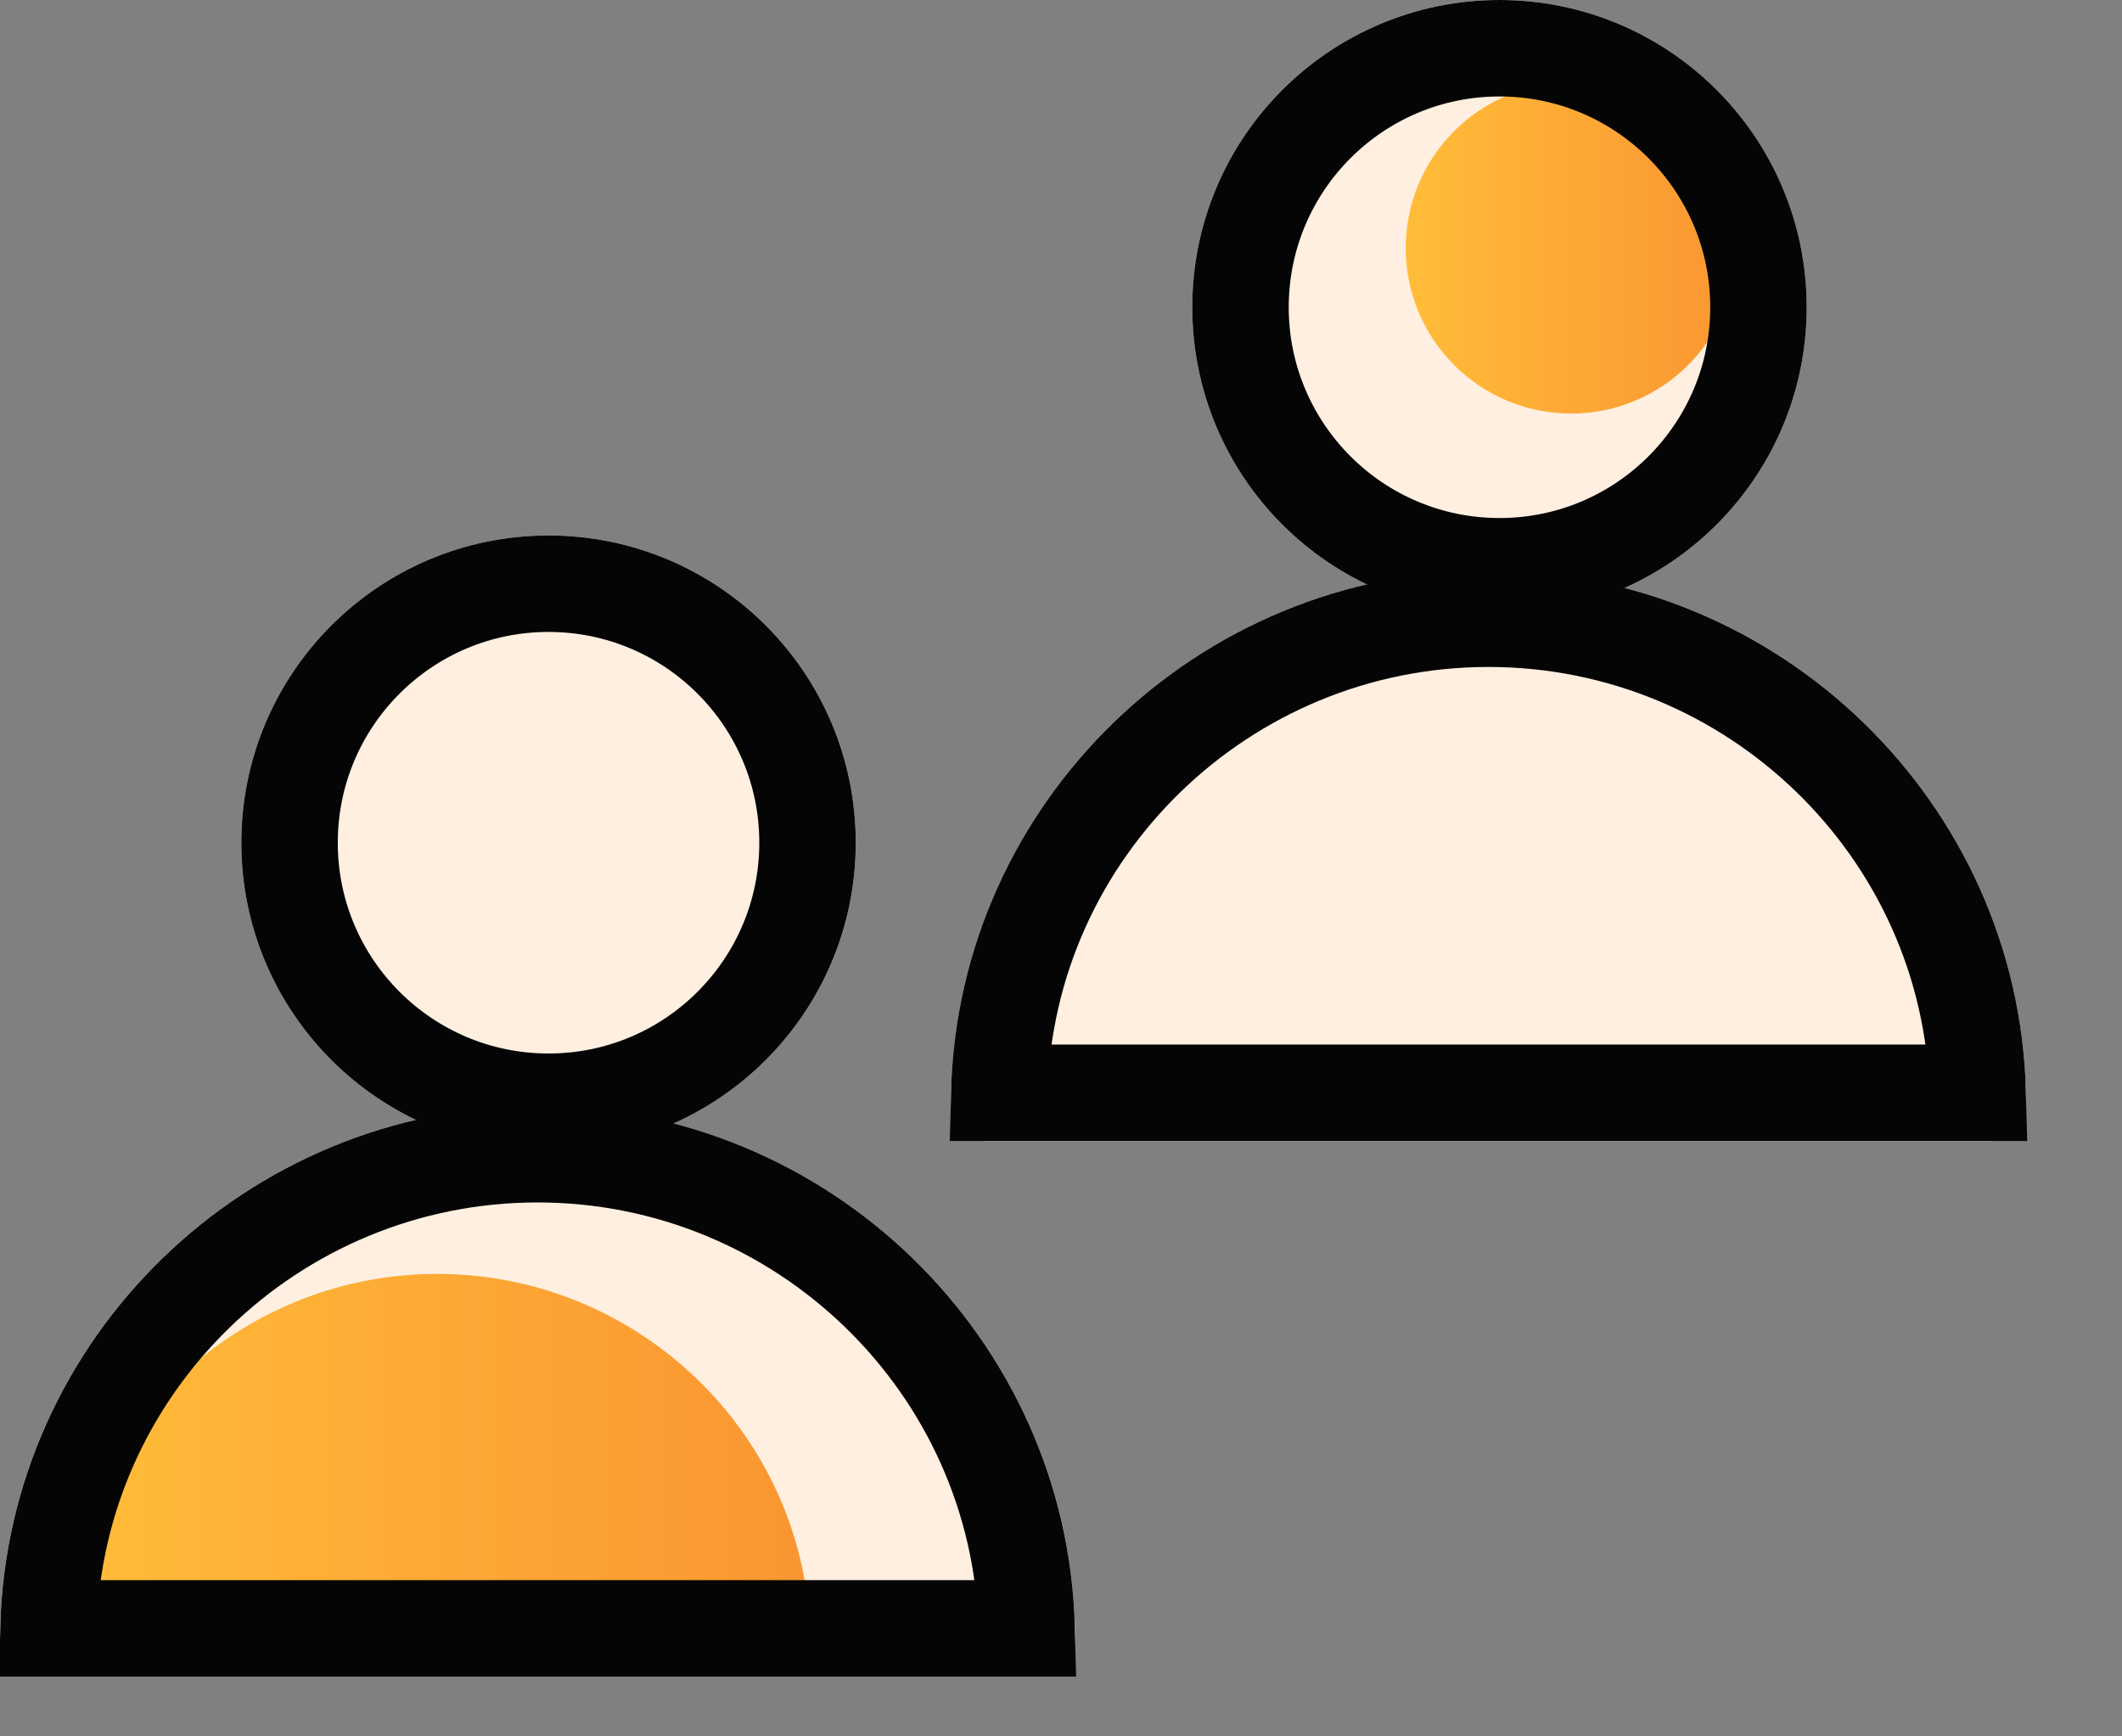 <svg width="22" height="18" fill="none" xmlns="http://www.w3.org/2000/svg"><rect width="100%" height="100%" fill="#808080" stroke="none"/><path d="M0 17.01c0-3.062 2.51-5.545 5.573-5.545 3.062 0 5.573 2.483 5.573 5.545a.37.37 0 0 1-.37.37H.37a.37.37 0 0 1-.37-.37z" fill="#FEEFE0"/><path d="M.666 17.045c0-2.12 1.747-3.839 3.867-3.839S8.4 14.925 8.4 17.045a.256.256 0 0 1-.256.255H.922a.256.256 0 0 1-.256-.255z" fill="url(#paint0_linear)"/><circle cx="5.687" cy="8.736" r="3.185" fill="#FEEFE0"/><path d="M5.573 11.965c2.746 0 5.001 2.192 5.071 4.915H.502c.07-2.723 2.325-4.915 5.071-4.915z" stroke="#050505"/><circle cx="5.687" cy="8.736" r="2.685" stroke="#050505"/><path d="M9.86 11.459c0-3.063 2.51-5.545 5.572-5.545 3.063 0 5.573 2.482 5.573 5.545a.37.37 0 0 1-.37.37H10.23a.37.37 0 0 1-.37-.37z" fill="#FEEFE0"/><circle cx="15.546" cy="3.185" r="3.185" fill="#FEEFE0"/><path d="M15.432 6.414c2.746 0 5.002 2.192 5.072 4.914H10.36c.07-2.722 2.326-4.914 5.071-4.914z" stroke="#050505"/><circle cx="16.289" cy="2.572" r="1.715" fill="url(#paint1_linear)"/><circle cx="15.546" cy="3.185" r="2.685" stroke="#050505"/><defs><linearGradient id="paint0_linear" x1=".666" y1="15.253" x2="8.4" y2="15.253" gradientUnits="userSpaceOnUse"><stop stop-color="#FFBD39"/><stop offset="1" stop-color="#FA9531"/><stop offset="1" stop-color="#FA9531"/></linearGradient><linearGradient id="paint1_linear" x1="14.574" y1="2.572" x2="18.004" y2="2.572" gradientUnits="userSpaceOnUse"><stop stop-color="#FFBD39"/><stop offset="1" stop-color="#FA9531"/><stop offset="1" stop-color="#FA9531"/></linearGradient></defs></svg>
